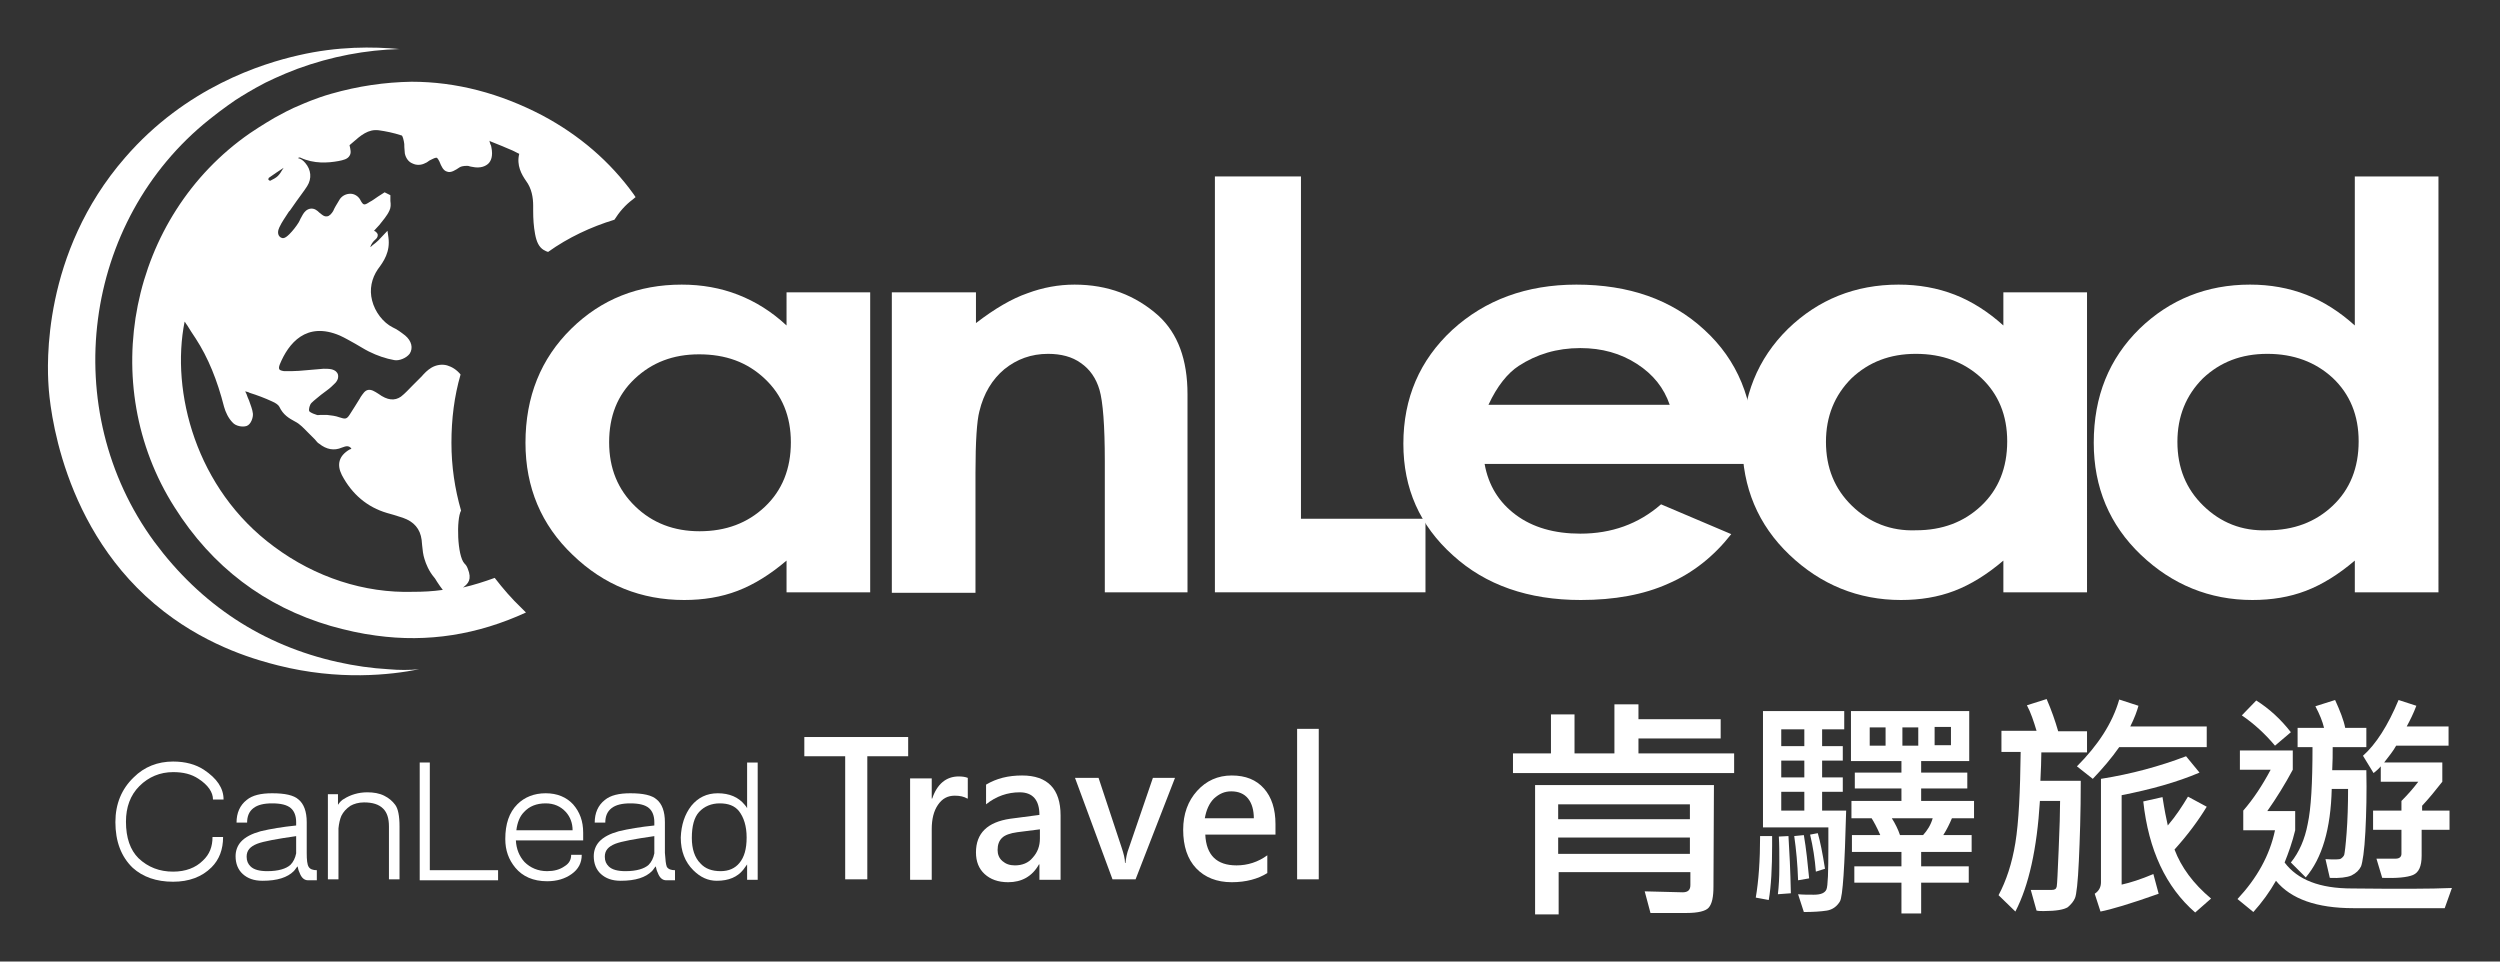 <?xml version="1.0" encoding="utf-8"?>
<!-- Generator: Adobe Illustrator 25.4.1, SVG Export Plug-In . SVG Version: 6.00 Build 0)  -->
<svg version="1.1" id="圖層_1" xmlns="http://www.w3.org/2000/svg" xmlns:xlink="http://www.w3.org/1999/xlink" x="0px" y="0px"
	 viewBox="0 0 520 200" style="enable-background:new 0 0 520 200;" xml:space="preserve">
<rect x="0" y="0" width="520" height="200" fill="#333333" stroke="none"/>
<style type="text/css">
	.st0{fill:#FFFFFF;}
</style>
<g>
	<polygon class="st0" points="252.7,36.7 252.7,123.2 296.5,123.2 296.5,107.9 270.6,107.9 270.6,36.7 	"/>
	<path class="st0" d="M315.9,76.1c3.7-2.4,7.9-3.7,12.8-3.7c4.5,0,8.4,1.1,11.8,3.3c3.4,2.2,5.6,5,6.8,8.5h-37.7
		C311.4,80.3,313.6,77.6,315.9,76.1 M302.1,68.6c-6.8,6.3-10.2,14.2-10.2,23.7c0,9.3,3.4,17,10.3,23.2c6.8,6.2,15.7,9.3,26.6,9.3
		c7,0,13.1-1.1,18.2-3.4c5.1-2.2,9.5-5.7,13.1-10.3l-14.6-6.2c-4.7,4.1-10.3,6.1-16.8,6.1c-5.4,0-9.9-1.3-13.4-3.9
		c-3.5-2.6-5.7-6.1-6.5-10.6h55.9l0.1-3c0-10.3-3.4-18.6-10.3-24.9c-6.8-6.3-15.7-9.4-26.6-9.4C317.5,59.2,308.9,62.4,302.1,68.6"/>
	<path class="st0" d="M385.2,105.2c-3.6-3.5-5.4-7.9-5.4-13.3c0-5.3,1.8-9.7,5.3-13.2c3.6-3.4,8-5.1,13.4-5.1c5.5,0,10,1.7,13.6,5
		c3.6,3.4,5.4,7.8,5.4,13.2c0,5.5-1.8,10-5.4,13.4c-3.6,3.4-8.1,5.1-13.6,5.1C393.3,110.5,388.8,108.7,385.2,105.2 M371.9,68.4
		c-6.3,6.2-9.5,14-9.5,23.7c0,9.3,3.3,17.1,9.8,23.3c6.5,6.2,14.3,9.4,23.2,9.4c4,0,7.7-0.6,11.1-1.9c3.4-1.3,6.8-3.4,10.2-6.3v6.6
		h17.4V60.8h-17.4v6.9c-3.1-2.8-6.5-5-10.1-6.4c-3.6-1.4-7.5-2.1-11.7-2.1C385.9,59.2,378.2,62.3,371.9,68.4"/>
	<path class="st0" d="M458.3,105.2c-3.6-3.5-5.4-7.9-5.4-13.3c0-5.3,1.8-9.7,5.3-13.2c3.6-3.4,8-5.1,13.4-5.1c5.5,0,10,1.7,13.6,5
		c3.6,3.4,5.4,7.8,5.4,13.2c0,5.5-1.8,10-5.4,13.4c-3.6,3.4-8.1,5.1-13.6,5.1C466.3,110.5,461.9,108.7,458.3,105.2 M489.8,36.7v31
		c-3.1-2.8-6.5-5-10.1-6.4c-3.6-1.4-7.5-2.1-11.7-2.1c-9,0-16.7,3.1-23,9.2c-6.3,6.2-9.5,14-9.5,23.7c0,9.3,3.3,17.1,9.8,23.3
		c6.5,6.2,14.3,9.4,23.2,9.4c4,0,7.7-0.6,11.1-1.9c3.4-1.3,6.8-3.4,10.2-6.3v6.6h17.4V36.7H489.8z"/>
	<path class="st0" d="M340.7,156.7h20v4.1h-46v-4.1h7.9v-8.1h4.9v8.1h8.3v-10.2h5v3.1h17.1v4h-17.1V156.7z M356.4,184.4
		c0,2.2-0.3,3.6-1,4.4c-0.6,0.7-2.2,1.1-4.6,1.1h-7.5l-1.2-4.5l7.9,0.2c1.1,0,1.6-0.5,1.6-1.5v-2.7h-27.4v8.8h-4.9v-26.9h37.2
		L356.4,184.4z M351.5,167.3h-27.4v3.1h27.4V167.3z M324.1,177.6h27.4v-3.4h-27.4V177.6z"/>
	<path class="st0" d="M368.6,173.9v2c0,4.6-0.2,8.4-0.7,11.3l-2.7-0.5c0.6-3.5,0.9-7.8,0.9-12.8H368.6z M383.3,158.2H379v3.5h4.3v3
		H379v3.9h5c-0.3,11.6-0.7,17.9-1.3,18.9c-0.6,1-1.5,1.7-2.7,1.9c-1.3,0.2-2.9,0.3-4.8,0.3L374,186c1,0.1,2.1,0.1,3.3,0.1
		c1.5,0,2.3-0.4,2.6-1.1c0.3-0.7,0.4-3.6,0.4-8.8v-4.1h-13.6v-24.2h16.9v3.8H379v3.5h4.3L383.3,158.2z M369.8,186
		c0.2-1.7,0.3-3.5,0.3-5.5v-1.3c0-1.7,0-3.5-0.1-5.2l2-0.1c0.2,3.1,0.4,7.1,0.5,11.9L369.8,186z M370.5,155.2h4.8v-3.5h-4.8V155.2z
		 M375.3,158.2h-4.8v3.5h4.8V158.2z M375.3,164.7h-4.8v3.9h4.8V164.7z M374,183.1c-0.1-3.3-0.4-6.4-0.8-9.2l2-0.2
		c0.5,2.9,0.8,5.9,1.1,9L374,183.1z M377.7,181.3c-0.2-2.6-0.6-5.2-1.2-7.7l1.6-0.3c0.5,1.7,1,4.2,1.5,7.4L377.7,181.3z
		 M399.6,158.3v2.4h9.6v3.3h-9.6v2.6h11v3.6H406c-0.5,1.2-1.1,2.4-1.8,3.5h5.9v3.5h-10.5v3h9.9v3.4h-9.9v6.4h-4.1v-6.4h-9.8v-3.4
		h9.8v-3h-10.3v-3.5h5.9c-0.7-1.6-1.3-2.7-1.8-3.5h-4.2v-3.6h10.4V164h-9.7v-3.3h9.7v-2.4H385v-10.4h24.6v10.4H399.6z M388.9,155.1
		h3.3v-3.8h-3.3V155.1z M400,173.7c0.9-1,1.6-2.1,2-3.5h-8.5c0.7,1.1,1.3,2.3,1.7,3.5H400z M395.7,155.1h3.3v-3.8h-3.3V155.1z
		 M405.8,151.2h-3.4v3.8h3.4V151.2z"/>
	<path class="st0" d="M36,158.4c2.6,0,4.7,0.6,6.4,1.7c2.7,1.8,4.1,3.8,4.1,6.2h-2.2c0-1.5-1-3-3-4.3c-1.5-1-3.2-1.4-5.3-1.4
		c-2.7,0-5.1,1-7,2.9c-1.9,1.9-2.8,4.4-2.8,7.4c0,3.4,0.9,5.9,2.6,7.6c2,1.9,4.4,2.8,7.2,2.8c2.6,0,4.7-0.8,6.2-2.3
		c1.4-1.3,2-2.9,2-4.9h2.2c0,2.6-0.8,4.7-2.4,6.3c-2,2-4.7,3-8,3c-3.5,0-6.3-1-8.4-2.9c-2.4-2.3-3.6-5.5-3.6-9.5
		c0-3.8,1.3-6.9,3.8-9.3C30,159.5,32.8,158.4,36,158.4"/>
	<path class="st0" d="M64.2,180.3c0.3,0.5,0.9,0.7,1.7,0.7v2.1h-1.8c-0.8,0-1.4-0.5-1.8-1.6c-0.2-0.4-0.3-0.8-0.4-1.3
		c-0.3,0.3-0.5,0.7-0.8,1c-1.3,1.3-3.4,2-6.5,2c-1.8,0-3.1-0.5-4.1-1.4c-1-0.9-1.5-2.2-1.5-3.7c0-1.2,0.4-2.2,1.1-3
		c0.9-1,2.3-1.7,4.1-2.2c2.1-0.5,4.5-0.9,7.4-1.2V171c0-1.3-0.4-2.3-1.1-2.9c-0.8-0.7-2.1-1-3.9-1c-1.7,0-3,0.3-3.9,1
		c-0.9,0.7-1.3,1.7-1.3,3h-2.2c0-2,0.7-3.6,2.1-4.7c1.2-1,3-1.4,5.3-1.4c2.7,0,4.5,0.4,5.5,1.3c1.1,0.9,1.7,2.5,1.7,4.7v6.4
		C63.8,178.9,63.9,179.8,64.2,180.3 M61.7,173.9c-4.2,0.6-6.9,1.1-8.2,1.6c-1.5,0.6-2.2,1.4-2.2,2.7c0,0.9,0.3,1.5,0.8,2
		c0.7,0.7,1.9,1,3.5,1c2.3,0,3.9-0.5,4.8-1.3c0.6-0.6,1-1.4,1.2-2.4v0V173.9z"/>
	<path class="st0" d="M68.1,165.2h2.2v2.2c0.4-0.6,0.8-1,1.2-1.2c1.4-0.9,3.1-1.4,4.9-1.4c1.3,0,2.5,0.2,3.5,0.7
		c1,0.5,1.7,1.1,2.3,1.9c0.6,0.8,0.9,2.3,0.9,4.5v11h-2.2v-11c0-1.7-0.4-2.9-1.2-3.7c-0.9-0.9-2.2-1.3-4-1.3c-1.1,0-2.1,0.3-2.8,0.7
		c-0.9,0.6-1.5,1.3-1.9,2.1c-0.3,0.7-0.5,1.6-0.6,2.6v10.6h-2.2v-9.7V165.2z"/>
	<polygon class="st0" points="89.4,158.6 89.4,181 103.6,181 103.6,183.1 87.3,183.1 87.3,158.6 	"/>
	<path class="st0" d="M109.1,179.3c1.2,1.2,2.8,1.9,4.7,1.9c1.4,0,2.6-0.3,3.6-1c1-0.6,1.4-1.4,1.4-2.4h2.2c0,1.7-0.7,3-2.1,4
		c-1.4,1-3.1,1.5-5.1,1.5c-2.9,0-5.1-1-6.6-2.8c-1.4-1.7-2.1-3.6-2.1-6c0-3.1,0.8-5.5,2.5-7.2c1.5-1.5,3.5-2.3,5.9-2.3
		c2.4,0,4.3,0.8,5.7,2.3c1.4,1.6,2.1,3.5,2.1,5.9v1.6h-14C107.4,176.6,108,178.1,109.1,179.3 M119.1,172.7c0-1.5-0.5-2.8-1.4-3.8
		c-1.1-1.2-2.5-1.8-4.2-1.8c-1.9,0-3.4,0.6-4.5,1.8c-0.9,0.9-1.4,2.2-1.6,3.8H119.1z"/>
	<path class="st0" d="M138.7,180.3c0.3,0.5,0.9,0.7,1.7,0.7v2.1h-1.8c-0.8,0-1.4-0.5-1.8-1.6c-0.2-0.4-0.3-0.8-0.4-1.3
		c-0.3,0.3-0.5,0.7-0.8,1c-1.3,1.3-3.4,2-6.5,2c-1.8,0-3.1-0.5-4.1-1.4c-1-0.9-1.5-2.2-1.5-3.7c0-1.2,0.4-2.2,1.1-3
		c0.9-1,2.3-1.7,4.1-2.2c2.1-0.5,4.5-0.9,7.4-1.2V171c0-1.3-0.4-2.3-1.1-2.9c-0.8-0.7-2.1-1-3.9-1c-1.7,0-3,0.3-3.9,1
		c-0.9,0.7-1.3,1.7-1.3,3h-2.2c0-2,0.7-3.6,2.1-4.7c1.2-1,3-1.4,5.3-1.4c2.7,0,4.5,0.4,5.5,1.3c1.1,0.9,1.7,2.5,1.7,4.7v6.4
		C138.4,178.9,138.5,179.8,138.7,180.3 M136.2,173.9c-4.2,0.6-6.9,1.1-8.2,1.6c-1.5,0.6-2.2,1.4-2.2,2.7c0,0.9,0.3,1.5,0.8,2
		c0.7,0.7,1.9,1,3.5,1c2.3,0,3.9-0.5,4.8-1.3c0.6-0.6,1-1.4,1.2-2.4v0V173.9z"/>
	<path class="st0" d="M143.8,167.6c1.4-1.7,3.2-2.6,5.5-2.6c2.4,0,4.3,0.8,5.6,2.4c0.2,0.2,0.4,0.5,0.5,0.7v-9.5h2.2v24.4h-2.2v-3.2
		c-0.2,0.3-0.5,0.7-0.8,1.1c-1.2,1.5-3,2.3-5.5,2.3c-1.8,0-3.4-0.7-4.9-2.2c-1.7-1.7-2.6-3.9-2.6-6.8
		C141.7,171.6,142.4,169.4,143.8,167.6 M145.4,168.9c-1,1.1-1.5,2.9-1.5,5.4c0,2.3,0.6,4.1,1.8,5.3c1,1.1,2.4,1.6,4.2,1.6
		c1.7,0,3-0.6,3.9-1.7c1-1.2,1.5-2.9,1.5-5.3c0-2.4-0.6-4.2-1.6-5.5c-0.9-1.1-2.2-1.6-4-1.6C148,167.1,146.5,167.7,145.4,168.9"/>
	<path class="st0" d="M80.8,139.2c-3.5-0.2-7-0.7-10.6-1.5c-15.6-3.5-28.4-11.9-38.1-25C12,85.3,17.1,45.9,43.6,24.8
		c2.6-2.1,5.4-4,5.4-4c1.4-0.9,3.5-2.2,6.2-3.6c0,0,3.2-1.6,6.7-2.9c7.1-2.6,14.2-3.9,21.2-4.1c-5.5-0.5-12.8-0.6-21,1.3
		c-7.5,1.7-23.4,6.6-36.1,21.3C8.7,52.7,9.8,76,10.1,80.3c0.2,3.4,2.4,30.2,24,46.9c9.8,7.6,19.8,10.2,23.7,11.2
		c12.7,3.2,23.4,2,29.4,0.8C85.2,139.4,83,139.4,80.8,139.2"/>
	<path class="st0" d="M57,113.7c-16.3-12-21.5-32.3-18.6-46.8c0.2,0.2,0.3,0.5,0.5,0.7c0.6,1,1.2,1.9,1.8,2.8
		c2.6,4,4.5,8.7,5.9,14.2c0.3,1.1,0.9,2.4,1.8,3.3c0.6,0.7,2,1,2.9,0.7c0.9-0.3,1.4-1.8,1.3-2.6c-0.1-0.9-0.5-1.8-0.8-2.7l-0.3-0.7
		c-0.1-0.4-0.3-0.8-0.5-1.2c0.3,0.1,0.6,0.1,0.9,0.3c1.6,0.5,3.2,1.1,4.7,1.8c0.7,0.3,1.3,0.7,1.5,1.1c0.8,1.7,2,2.4,3.3,3.1
		c1,0.5,1.8,1.4,2.6,2.2c0.3,0.3,0.6,0.6,0.9,0.9c0.2,0.2,0.4,0.4,0.6,0.6c0.3,0.3,0.5,0.7,0.9,0.9c1.5,1.2,3.1,1.5,4.7,0.8
		c1-0.4,1.5-0.4,2,0.2c-0.1,0.1-0.3,0.2-0.4,0.2c-2.2,1.3-2.7,3.1-1.6,5.3c2.1,4,5.3,6.7,9.4,7.9c0.5,0.1,0.9,0.3,1.4,0.4
		c0.6,0.2,1.3,0.4,1.9,0.6c2.3,0.8,3.6,2.3,3.9,4.6c0,0.4,0.1,0.7,0.1,1.1c0.1,1,0.2,2,0.5,2.9c0.3,1,0.9,2.5,2,3.8
		c0.2,0.2,0.4,0.6,0.6,0.9c0.4,0.6,0.8,1.2,1.2,1.7c-2.1,0.3-4.1,0.4-6.2,0.4C75.8,123.4,65.6,120.1,57,113.7 M55.8,37.3
		c0-0.1,0.1-0.2,0.1-0.3c1-0.7,2-1.4,3.1-2.1c-0.1,0.1-0.1,0.2-0.2,0.3c-0.3,0.5-0.6,1-1,1.4c-0.4,0.4-1,0.7-1.6,1
		C56.1,37.6,55.9,37.5,55.8,37.3 M68.9,19.5c-3.2,0.9-6.1,2.2-6.1,2.2c-2.5,1-4.4,2.1-5.7,2.8c0,0-2.6,1.5-5.1,3.2
		c-25,17.3-32,52.2-15.7,77.8c7.8,12.4,18.8,20.7,32.5,24.7c3.2,0.9,6.3,1.6,9.4,2c10.8,1.5,21.2-0.2,31.2-4.8
		c-0.3-0.3-0.6-0.6-0.9-0.9c-2.1-2-3.9-4.1-5.6-6.3c-2.2,0.8-4.4,1.5-6.6,2c1.1-0.8,1.9-1.7,1-3.9c-0.2-0.5-0.3-0.7-0.7-1.1
		c-1.5-1.6-1.7-9.2-0.7-11c0,0,0,0,0,0c-1.3-4.5-2-9.2-2-14.1c0-5,0.6-9.7,1.9-14.2c-0.8-1-1.8-1.6-2.8-1.9
		c-1.1-0.3-2.3-0.1-3.3,0.5c-0.8,0.5-1.4,1.1-2,1.8c-0.2,0.2-0.5,0.5-0.7,0.7c-0.4,0.4-0.8,0.8-1.2,1.2c-0.8,0.8-1.5,1.6-2.4,2.3
		c-1.3,0.9-2.8,0.8-4.7-0.6c-0.8-0.5-1.4-0.9-2.1-0.8c-0.7,0.1-1.1,0.8-1.6,1.5l-0.1,0.2c-0.7,1.1-1.4,2.3-2.2,3.5
		c-0.6,0.9-0.9,0.9-2.1,0.5c-0.8-0.3-1.7-0.4-2.6-0.5l-0.3,0c-0.3,0-0.7,0-1,0c-0.3,0-0.6,0.1-0.8,0c-1.3-0.4-1.5-0.7-1.6-0.8
		c-0.1-0.4,0.1-1.3,0.5-1.7c0.6-0.6,1.3-1.1,2-1.7c0.4-0.3,0.8-0.6,1.2-0.9c0.7-0.5,1.2-1,1.8-1.6c0.6-0.7,0.6-1.3,0.5-1.7
		c-0.1-0.4-0.5-0.9-1.4-1.1c-0.5-0.1-1.1-0.1-1.6-0.1c-1.2,0.1-2.3,0.2-3.5,0.3c-1.1,0.1-2.2,0.2-3.2,0.2c-0.5,0-1,0-1.5,0
		c-0.6-0.1-0.9-0.2-1-0.4c-0.1-0.2-0.1-0.5,0.1-1c1.8-4.4,5.5-9,12.5-6c1.1,0.5,2.1,1.1,3.2,1.7c0.9,0.5,1.8,1.1,2.8,1.6
		c1.8,0.9,3.6,1.5,5.3,1.8c1,0.2,2.5-0.4,3.2-1.3c0.8-1.2,0.4-2.7-0.9-3.8c-0.9-0.7-1.7-1.3-2.6-1.7c-2-1-3.7-3.2-4.3-5.6
		c-0.6-2.3-0.1-4.6,1.2-6.5c1.2-1.6,2.6-3.6,2.2-6.6l-0.2-1.4L78.7,50c-0.4,0.4-0.8,0.7-1.2,1c-0.2,0.2-0.3,0.3-0.5,0.4
		c0.2-0.6,0.6-1.2,1.1-1.6c0.6-0.5,0.5-1.1,0.4-1.2c-0.1-0.1-0.2-0.4-0.7-0.6c0.3-0.3,0.7-0.8,1.1-1.2c0.7-0.9,1.6-1.9,2.1-3
		c0.3-0.6,0.3-1.3,0.2-2c0-0.2,0-0.5,0-0.7l0-0.5L80,40l-1.4,0.9c-0.6,0.4-1.1,0.8-1.7,1.1c-0.6,0.4-1,0.6-1.2,0.5
		c-0.2,0-0.5-0.4-0.8-1c-0.4-0.7-1.2-1.2-2-1.2c-0.9,0-1.7,0.4-2.2,1.1c-0.3,0.5-0.6,1-0.9,1.5c-0.2,0.3-0.3,0.6-0.5,1
		C69,44.4,68.5,45,68,45c-0.6,0.1-1.1-0.4-1.6-0.8c-0.4-0.4-1-0.9-1.8-0.8c-0.8,0.1-1.3,0.7-1.6,1.2c-0.2,0.3-0.3,0.6-0.5,0.9
		c-0.1,0.3-0.3,0.6-0.4,0.8c-0.5,0.8-1.2,1.7-1.9,2.4c-1,1-1.4,0.9-1.8,0.7c-0.8-0.5-0.6-1.5-0.3-2.1c0.5-1.1,1.3-2.2,2-3.3l0.2-0.2
		c0.5-0.7,0.9-1.3,1.4-2c0.7-1,1.5-2,2.2-3.1c1-1.6,0.8-3.4-0.4-4.8c-0.5-0.6-1-0.9-1.5-1c0,0,0.1-0.1,0.1-0.1c0.1,0,0.3-0.1,0.4,0
		c2.8,1.3,5.7,1.1,7.9,0.7c1-0.2,1.9-0.4,2.3-1.1c0.4-0.6,0.2-1.3,0-2.2c0.2-0.2,0.5-0.4,0.7-0.6c1.6-1.4,3.2-2.8,5.4-2.5
		c1.4,0.2,3,0.5,4.8,1.1c0,0,0.2,0.2,0.4,1.2c0.1,0.4,0.1,0.7,0.1,1.2c0,0.4,0.1,0.9,0.1,1.3c0.2,1,0.8,1.8,1.6,2.1
		c0.8,0.4,1.8,0.4,2.7-0.1c0.3-0.1,0.5-0.3,0.8-0.5c0.2-0.1,0.4-0.2,0.6-0.3c0.6-0.3,0.8-0.3,0.9-0.3c0.1,0,0.3,0.2,0.6,0.8
		c0.4,1,0.8,1.9,1.6,2.1c0.8,0.3,1.7-0.3,2.6-0.9c0.3-0.2,0.9-0.3,1.4-0.3l0.2,0c0.1,0,0.3,0,0.5,0.1c0.1,0,0.3,0.1,0.5,0.1
		c1.8,0.4,2.9-0.2,3.4-0.7c0.5-0.5,1-1.5,0.6-3.4c0-0.2-0.1-0.4-0.2-0.6c0-0.1-0.1-0.2-0.1-0.3c0-0.2-0.1-0.3-0.1-0.4
		c0.1,0,0.1,0,0.2,0.1c1.5,0.6,3,1.2,4.6,1.9L108,32c-0.6,2.4,0.5,4.3,1.4,5.6c1.2,1.6,1.5,3.5,1.5,5.2l0,1.1c0,1.6,0.1,3.2,0.4,4.8
		c0.3,1.6,0.8,2.7,1.8,3.3c0.3,0.2,0.6,0.3,0.9,0.4c4.2-3,8.9-5.2,13.8-6.7c1-1.6,2.3-3.1,3.8-4.2l0.6-0.5l-0.4-0.6
		c-4.9-6.8-11.3-12.3-19-16.4c-8.8-4.6-17.9-7-27.2-7C80,17.1,74.5,17.9,68.9,19.5"/>
	<path class="st0" d="M163.7,60.8H181v62.4h-17.4v-6.6c-3.4,2.9-6.8,5-10.2,6.3c-3.4,1.3-7.1,1.9-11.1,1.9c-8.9,0-16.7-3.1-23.2-9.4
		c-6.5-6.2-9.8-14-9.8-23.3c0-9.6,3.2-17.5,9.5-23.7c6.3-6.2,14-9.2,23-9.2c4.2,0,8.1,0.7,11.7,2.1c3.6,1.4,7,3.5,10.1,6.4V60.8z
		 M145.4,73.7c-5.4,0-9.8,1.7-13.4,5.1c-3.6,3.4-5.3,7.8-5.3,13.2c0,5.4,1.8,9.8,5.4,13.3c3.6,3.5,8.1,5.2,13.4,5.2
		c5.5,0,10-1.7,13.6-5.1c3.6-3.4,5.4-7.9,5.4-13.4c0-5.4-1.8-9.8-5.4-13.2C155.4,75.3,150.9,73.7,145.4,73.7"/>
	<path class="st0" d="M185.6,60.8H203v6.4c3.9-3,7.5-5.1,10.7-6.2c3.2-1.2,6.5-1.8,9.8-1.8c6.9,0,12.7,2.2,17.5,6.5
		c4,3.7,6,9.1,6,16.3v41.2h-17.2V95.9c0-7.4-0.4-12.4-1.1-14.8c-0.7-2.4-2-4.3-3.9-5.6c-1.8-1.3-4.1-1.9-6.8-1.9
		c-3.5,0-6.5,1.1-9.1,3.2c-2.5,2.1-4.3,5-5.2,8.8c-0.5,1.9-0.8,6.2-0.8,12.7v25h-17.4V60.8z"/>
	<path class="st0" d="M433.9,156.5h-9.3c0,1.7-0.1,3.7-0.2,5.9h8.4c0,6.8-0.2,12.3-0.4,16.7c-0.2,4.4-0.5,7-0.8,7.7
		c-0.3,0.7-0.8,1.3-1.5,1.9c-0.8,0.5-2.4,0.8-5,0.8c-0.6,0-1.1,0-1.5-0.1l-1.2-4.3h4.4c0.6,0,0.9-0.2,1-0.7c0.1-0.5,0.2-3,0.4-7.6
		c0.2-4.6,0.3-8,0.3-10.2h-4.2c-0.6,9.9-2.3,17.6-5.1,23l-3.5-3.4c1.6-3,2.8-6.6,3.5-10.9c0.7-4.3,1-10.6,1.1-18.9h-4v-4.4h7.3
		c-0.6-2-1.2-3.8-2-5.3l4.1-1.3c1,2.3,1.8,4.6,2.4,6.7h6V156.5z M459.1,155.4h-18.3c-1.6,2.3-3.5,4.5-5.5,6.6l-3.3-2.6
		c4.4-4.4,7.4-9,8.8-13.9l4,1.3c-0.3,1.1-0.8,2.5-1.7,4.3h15.9V155.4z M457.5,160.7c-4.7,2-10.1,3.5-16.2,4.7v18.6
		c1.8-0.4,4-1.1,6.6-2.2l1.1,4.1c-5.9,2.1-10,3.3-12.1,3.7l-1.2-3.7c0.9-0.6,1.3-1.4,1.3-2.4v-21.5c6.3-1,12.2-2.6,17.7-4.7
		L457.5,160.7z M459.9,186.9l-3.3,2.9c-6.1-5.3-9.7-13-10.8-23.1l4-0.9c0.4,2.6,0.8,4.6,1.1,5.9c1.7-2,3-4,4.2-6l3.9,2.1
		c-1.7,2.8-3.9,5.8-6.7,8.9C453.7,180.4,456.2,183.8,459.9,186.9"/>
	<path class="st0" d="M510,184.7l-1.5,4.2c-1.8,0-8.2,0-19,0c-7.6,0-13-1.9-16.1-5.7c-1.3,2.3-2.9,4.5-4.7,6.5l-3.3-2.7
		c4.1-4.4,6.7-9.1,7.8-14.3h-6.6v-4.1c2.1-2.4,4-5.3,5.7-8.5h-6.4v-4h11v4c-1.6,3-3.4,5.9-5.3,8.6h5.8v4c-0.6,2.5-1.4,4.7-2.2,6.7
		c2.7,3.6,7.3,5.4,14,5.4C498.7,184.9,505.6,184.9,510,184.7 M476.5,152.3l-3.3,2.8c-2.1-2.5-4.4-4.6-6.9-6.3l3-3.1
		C472,147.4,474.4,149.6,476.5,152.3 M492.5,155.4h-7.3c0,1.5,0,3.1-0.1,4.8h7.1c0.1,4.6,0,8.9-0.2,12.8c-0.2,4-0.6,6.4-0.9,7.2
		c-0.4,0.8-1,1.4-2,1.9c-0.9,0.4-2.5,0.6-4.5,0.5l-0.9-3.9c1.8,0.1,2.9,0.1,3.2-0.1c0.3-0.2,0.6-0.5,0.7-0.8
		c0.1-0.4,0.3-1.9,0.5-4.6c0.2-2.7,0.3-5.7,0.3-9.1H485c-0.2,8.3-2,14.4-5.4,18.4l-3.1-3.1c1.7-2.1,2.9-4.8,3.5-8
		c0.7-3.2,1-8.5,1-16h-3.1v-4h5.5c-0.3-1.3-0.9-2.8-1.8-4.5l4.1-1.3c1,2.2,1.8,4.2,2.1,5.8h4.4V155.4z M509.4,172.6h-5.7v5.4
		c0,2.2-0.6,3.5-1.8,4c-1.2,0.5-3.4,0.7-6.4,0.6l-1.2-4c1.9,0,3.2,0,4,0c0.8,0,1.2-0.4,1.2-1v-5h-5.9v-4h5.9v-2
		c1.5-1.5,2.6-2.8,3.5-4h-7.8v-3.2c-0.5,0.6-1,1-1.5,1.4l-2.2-3.6c2.7-2.4,5.2-6.3,7.4-11.6l3.7,1.2c-0.6,1.6-1.3,3-2,4.3h8.7v4
		h-10.9c-0.6,1.1-1.5,2.2-2.5,3.5h12.1v4c-1.4,1.8-2.8,3.5-4.2,5v1h5.7V172.6z"/>
	<polygon class="st0" points="188.9,157.3 180.4,157.3 180.4,182.9 175.8,182.9 175.8,157.3 167.3,157.3 167.3,153.3 188.9,153.3 	
		"/>
	<path class="st0" d="M201.2,166.1c-0.7-0.4-1.5-0.6-2.6-0.6c-1.5,0-2.6,0.6-3.5,1.9c-0.9,1.3-1.3,3-1.3,5.1v10.5h-4.5v-21.1h4.5
		v4.2h0.1c1-3,2.9-4.6,5.5-4.6c0.8,0,1.4,0.1,1.9,0.3V166.1z"/>
	<path class="st0" d="M205.1,163.2c2.2-1.3,4.6-1.9,7.5-1.9c5.3,0,8,2.8,8,8.3v13.4h-4.4v-3.2h-0.1c-1.4,2.5-3.6,3.7-6.4,3.7
		c-2.1,0-3.7-0.6-4.9-1.7c-1.2-1.1-1.8-2.6-1.8-4.5c0-4,2.4-6.3,7.1-7l6.1-0.8c0-3.1-1.4-4.7-4.1-4.7c-2.5,0-4.9,0.8-7,2.5V163.2z
		 M211.6,173.1c-1.5,0.2-2.6,0.6-3.2,1.2c-0.6,0.6-0.9,1.4-0.9,2.5c0,0.9,0.3,1.7,1,2.3c0.7,0.6,1.5,0.9,2.6,0.9
		c1.5,0,2.8-0.5,3.7-1.6c1-1.1,1.5-2.4,1.5-4v-1.9L211.6,173.1z"/>
	<path class="st0" d="M244.4,161.8l-8.2,21.1h-4.8l-7.8-21.1h4.9l4.8,14.5c0.4,1.2,0.7,2.3,0.7,3.2h0.1c0.1-1,0.3-2.1,0.7-3.1
		l5-14.6H244.4z"/>
	<path class="st0" d="M265.2,173.6h-14.5c0.2,4.3,2.4,6.4,6.5,6.4c2.3,0,4.5-0.7,6.4-2.1v3.7c-1.9,1.2-4.4,1.9-7.4,1.9
		c-3.1,0-5.6-1-7.4-2.9c-1.8-1.9-2.7-4.6-2.7-8c0-3.3,1-6,2.9-8.1c1.9-2.1,4.3-3.2,7.2-3.2c2.9,0,5.1,0.9,6.7,2.7
		c1.6,1.8,2.4,4.3,2.4,7.4V173.6z M260.8,170.3c0-1.8-0.4-3.2-1.2-4.2c-0.8-1-2-1.5-3.5-1.5c-1.4,0-2.5,0.5-3.6,1.5
		c-1,1-1.6,2.4-1.9,4.1H260.8z"/>
	<rect x="269.8" y="151.6" class="st0" width="4.5" height="31.3"/>
</g>
</svg>
